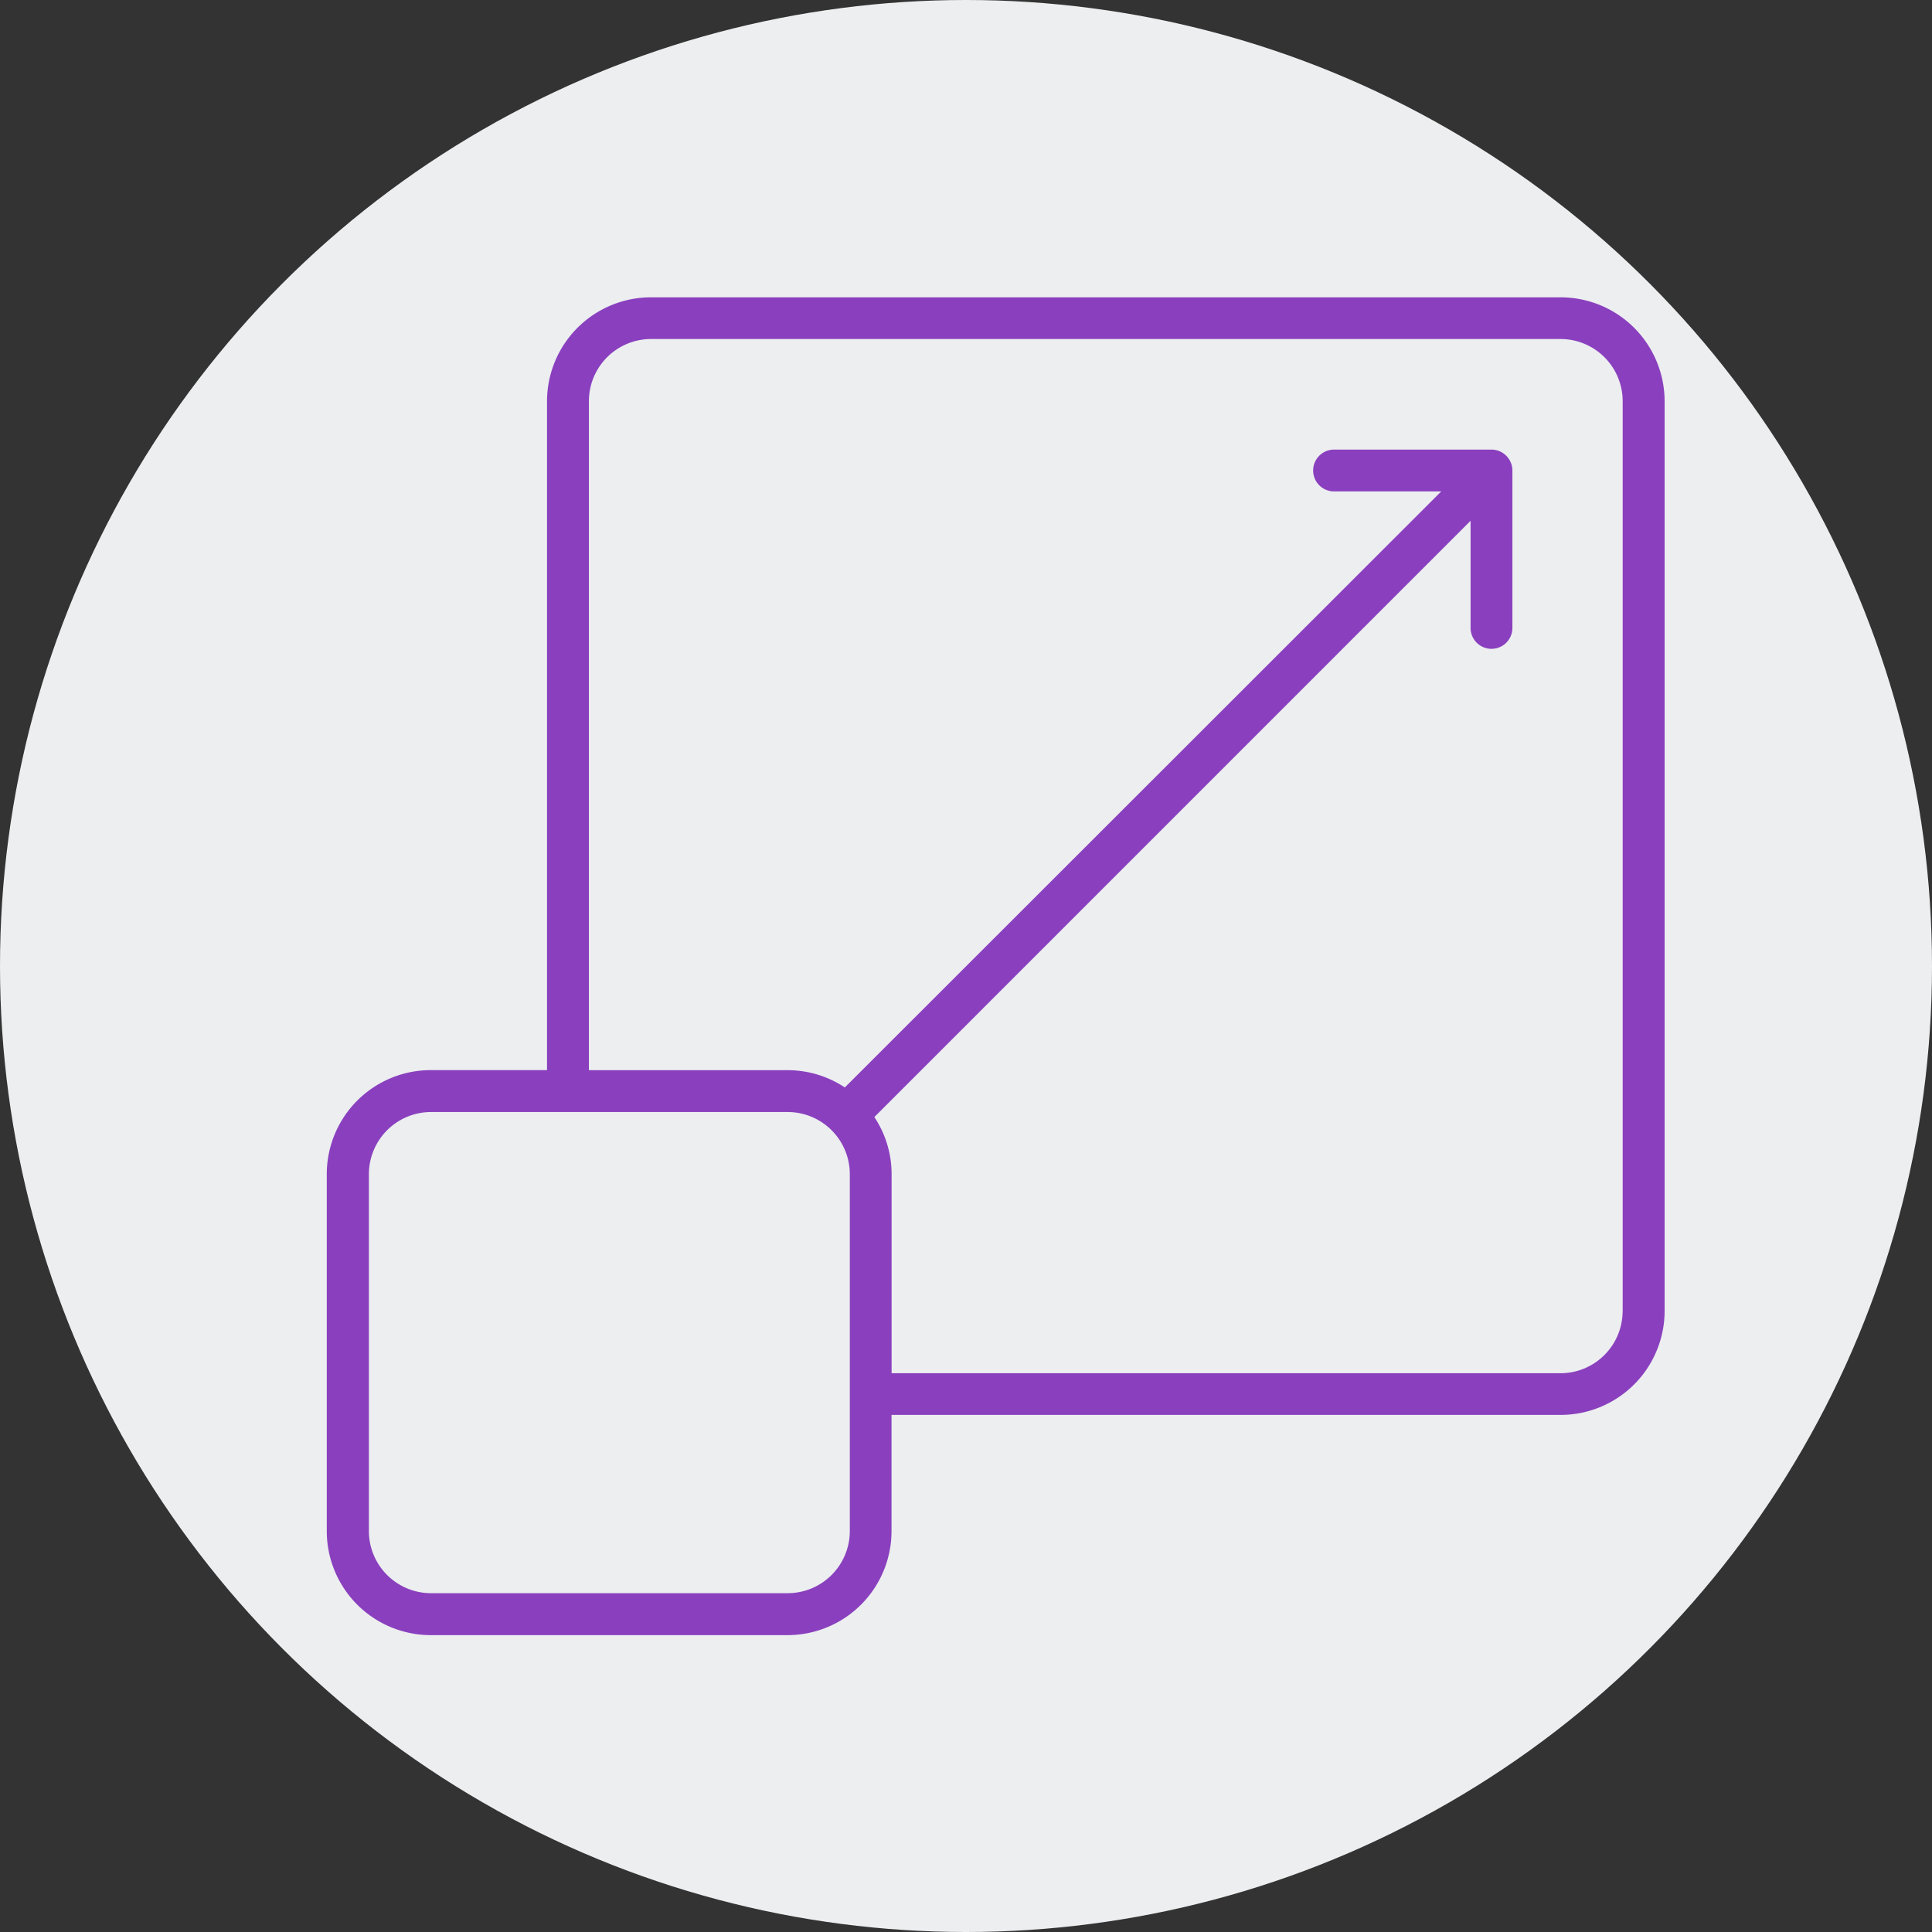 <svg xmlns="http://www.w3.org/2000/svg" width="65" height="65" viewBox="0 0 65 65">
  <rect x="0" y="0" width="65" height="65" fill="#333333" stroke="none"/>
  <g id="그룹_8490" data-name="그룹 8490" transform="translate(-1342 -825)">
    <circle id="타원_56" data-name="타원 56" cx="32.5" cy="32.5" r="32.5" transform="translate(1342 825)" fill="#eceef0"/>
    <g id="구성_요소_32_4" data-name="구성 요소 32 – 4" transform="translate(1353 835)">
      <rect id="사각형_2169" data-name="사각형 2169" width="45" height="45" transform="translate(0 0)" fill="none"/>
      <g id="_x34_7_Maximize" transform="translate(-13.941 -13.897)">
        <path id="패스_4423" data-name="패스 4423" d="M55.445,13.9h-30.6a3.5,3.5,0,0,0-3.5,3.5V39.9h-3.91a3.5,3.5,0,0,0-3.5,3.5V55.409a3.5,3.5,0,0,0,3.5,3.5h12a3.5,3.5,0,0,0,3.5-3.5V51.5H55.445a3.5,3.5,0,0,0,3.5-3.5V17.393A3.5,3.5,0,0,0,55.445,13.9ZM31.532,55.409a2.092,2.092,0,0,1-2.09,2.089h-12a2.092,2.092,0,0,1-2.09-2.089V43.4a2.092,2.092,0,0,1,2.09-2.09h12a2.092,2.092,0,0,1,2.09,2.09V55.409Zm26-7.4a2.092,2.092,0,0,1-2.09,2.089H32.938V43.4a3.472,3.472,0,0,0-.58-1.921L52.417,21.418v3.605a.7.7,0,0,0,1.407,0v-5.3a.706.706,0,0,0-.7-.7h-5.3a.7.7,0,0,0,0,1.407h3.606L31.364,40.483a3.473,3.473,0,0,0-1.922-.581H22.754V17.393a2.092,2.092,0,0,1,2.09-2.09h30.6a2.092,2.092,0,0,1,2.09,2.09V48.007Z" transform="translate(0 0)" fill="#8a40be"/>
      </g>
    </g>
  </g>
</svg>
